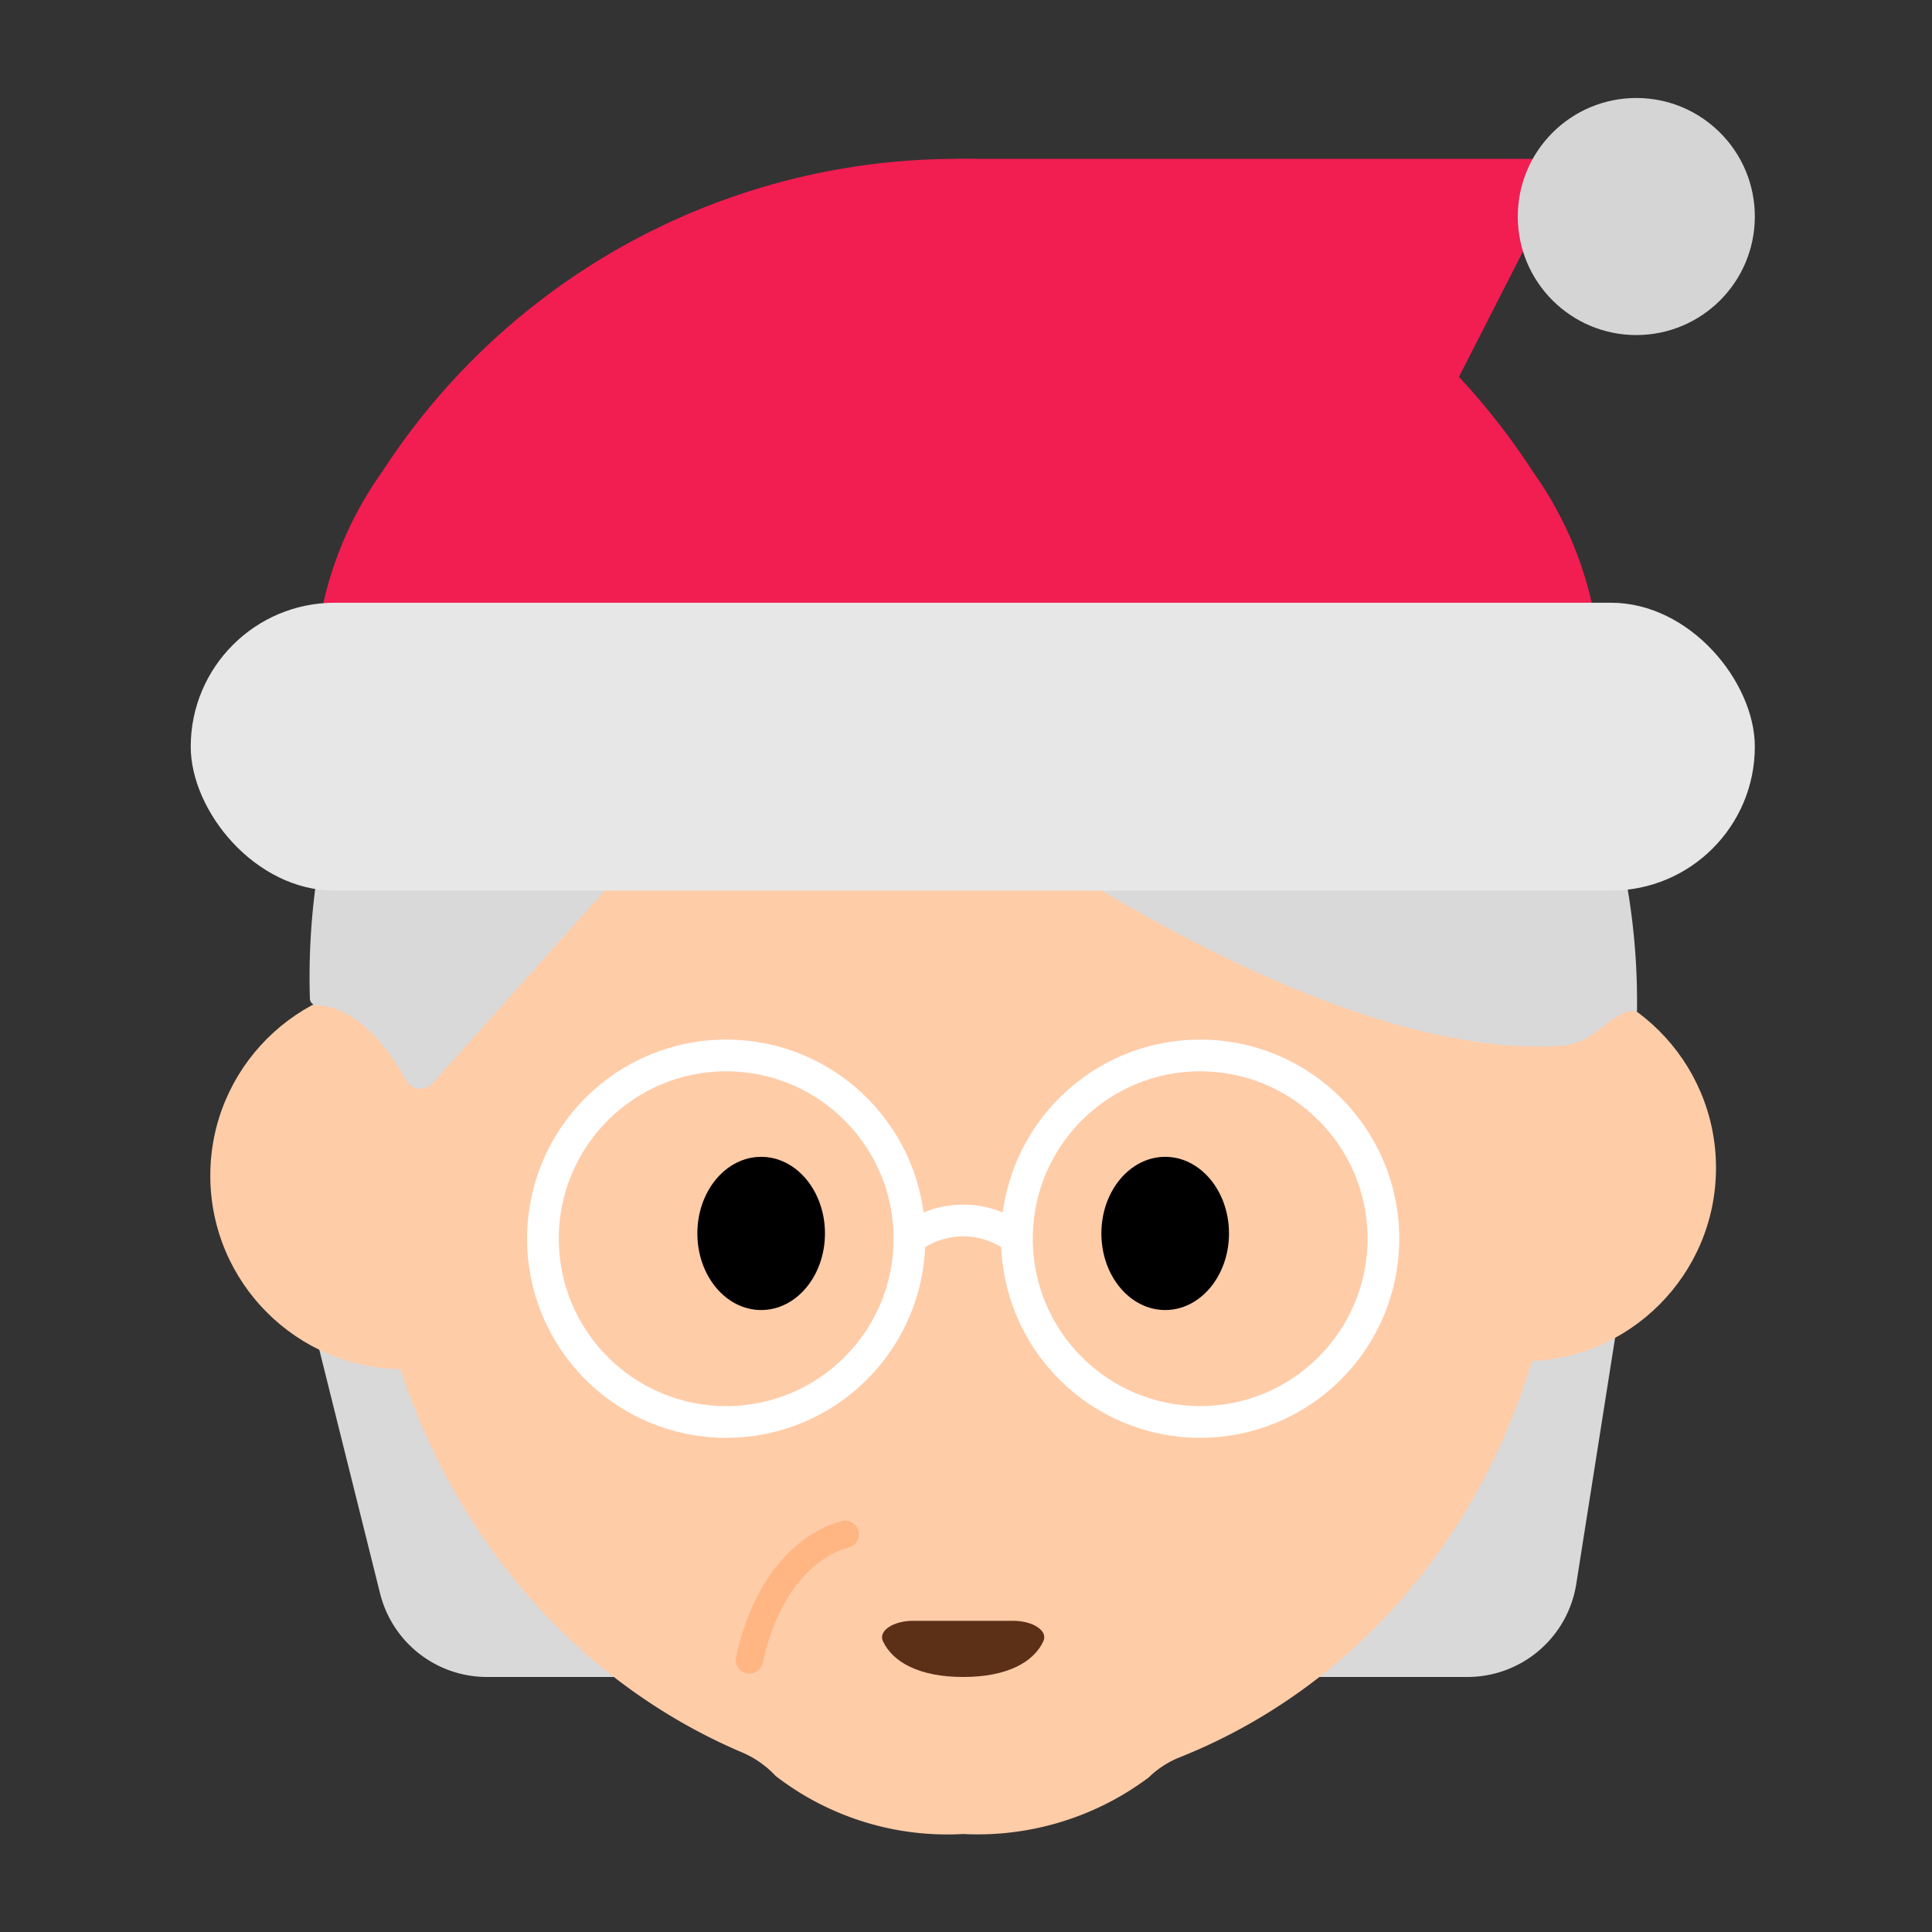 <svg id="Layer_1" data-name="Layer 1" xmlns="http://www.w3.org/2000/svg" viewBox="0 0 40 40"><rect x="0" y="0" width="40" height="40" fill="#333333" stroke="none"/><defs><style>.cls-1{fill:#d9d9d9;}.cls-2{fill:#ffcca8;}.cls-3{fill:#ff9000;}.cls-4{fill:#5c2f17;}.cls-10,.cls-5,.cls-6{fill:none;}.cls-5{stroke:#ffb682;stroke-linecap:round;stroke-linejoin:round;stroke-width:0.565px;}.cls-6{stroke:#fff;stroke-miterlimit:10;stroke-width:0.657px;}.cls-7{fill:#f21d51;}.cls-8{fill:#e7e7e7;}.cls-9{fill:#d5d5d5;}</style></defs><path class="cls-1" d="M6.5,27.5,7.869,32.99a2.281,2.281,0,0,0,2.214,1.73h20.3A2.282,2.282,0,0,0,32.634,32.8L33.47,27.5Z"/><path class="cls-2" d="M32.351,23.17C32.085,15.288,26.313,9.087,19.46,9.318S7.266,16.126,7.531,24.008c.2,5.834,3.413,10.4,7.849,12.281a2.052,2.052,0,0,1,.681.482,5.813,5.813,0,0,0,3.88,1.2A5.905,5.905,0,0,0,23.783,36.8a1.938,1.938,0,0,1,.637-.415C29.234,34.468,32.562,29.432,32.351,23.17Z"/><ellipse cx="15.759" cy="25.537" rx="1.321" ry="1.586"/><ellipse cx="24.124" cy="25.537" rx="1.321" ry="1.586"/><ellipse class="cls-3" cx="20.14" cy="9.678" rx="5.674" ry="3.425"/><path class="cls-4" d="M20.977,33.557c.409,0,.726.207.625.422-.2.433-.749.741-1.661.741s-1.457-.308-1.661-.741c-.1-.215.216-.422.625-.422Z"/><path class="cls-5" d="M17.5,31.767s-1.474.268-1.985,2.6"/><circle class="cls-2" cx="8.362" cy="24.34" r="4.008"/><circle class="cls-2" cx="31.52" cy="24.179" r="4.008"/><circle class="cls-6" cx="15.035" cy="25.646" r="3.794"/><circle class="cls-6" cx="24.848" cy="25.646" r="3.794"/><path class="cls-6" d="M18.829,25.646a1.829,1.829,0,0,1,2.224,0"/><path class="cls-1" d="M33.892,20.945C34.017,12.4,26.329,5.082,17.51,6.733A13.71,13.71,0,0,0,6.627,17.742a14.308,14.308,0,0,0-.211,2.931.147.147,0,0,0,.139.144c.305,0,1.085.158,1.845,1.539a.34.34,0,0,0,.552.077L16.489,14s9.548,8.07,15.85,7.651a1.447,1.447,0,0,0,.457-.125C33.216,21.29,33.569,20.851,33.892,20.945Z"/><polygon class="cls-7" points="19.826 3.288 32.509 3.288 27.596 12.923 19.826 3.288"/><path class="cls-7" d="M6.528,13.624A7.529,7.529,0,0,1,7.911,9.77a14.192,14.192,0,0,1,23.829,0,7.529,7.529,0,0,1,1.383,3.854V14.91H6.528Z"/><rect class="cls-8" x="3.949" y="12.479" width="32.383" height="5.96" rx="2.98"/><circle class="cls-9" cx="33.878" cy="4.483" r="2.454"/><rect class="cls-10" width="40" height="40" transform="translate(40 40) rotate(-180)"/></svg>
